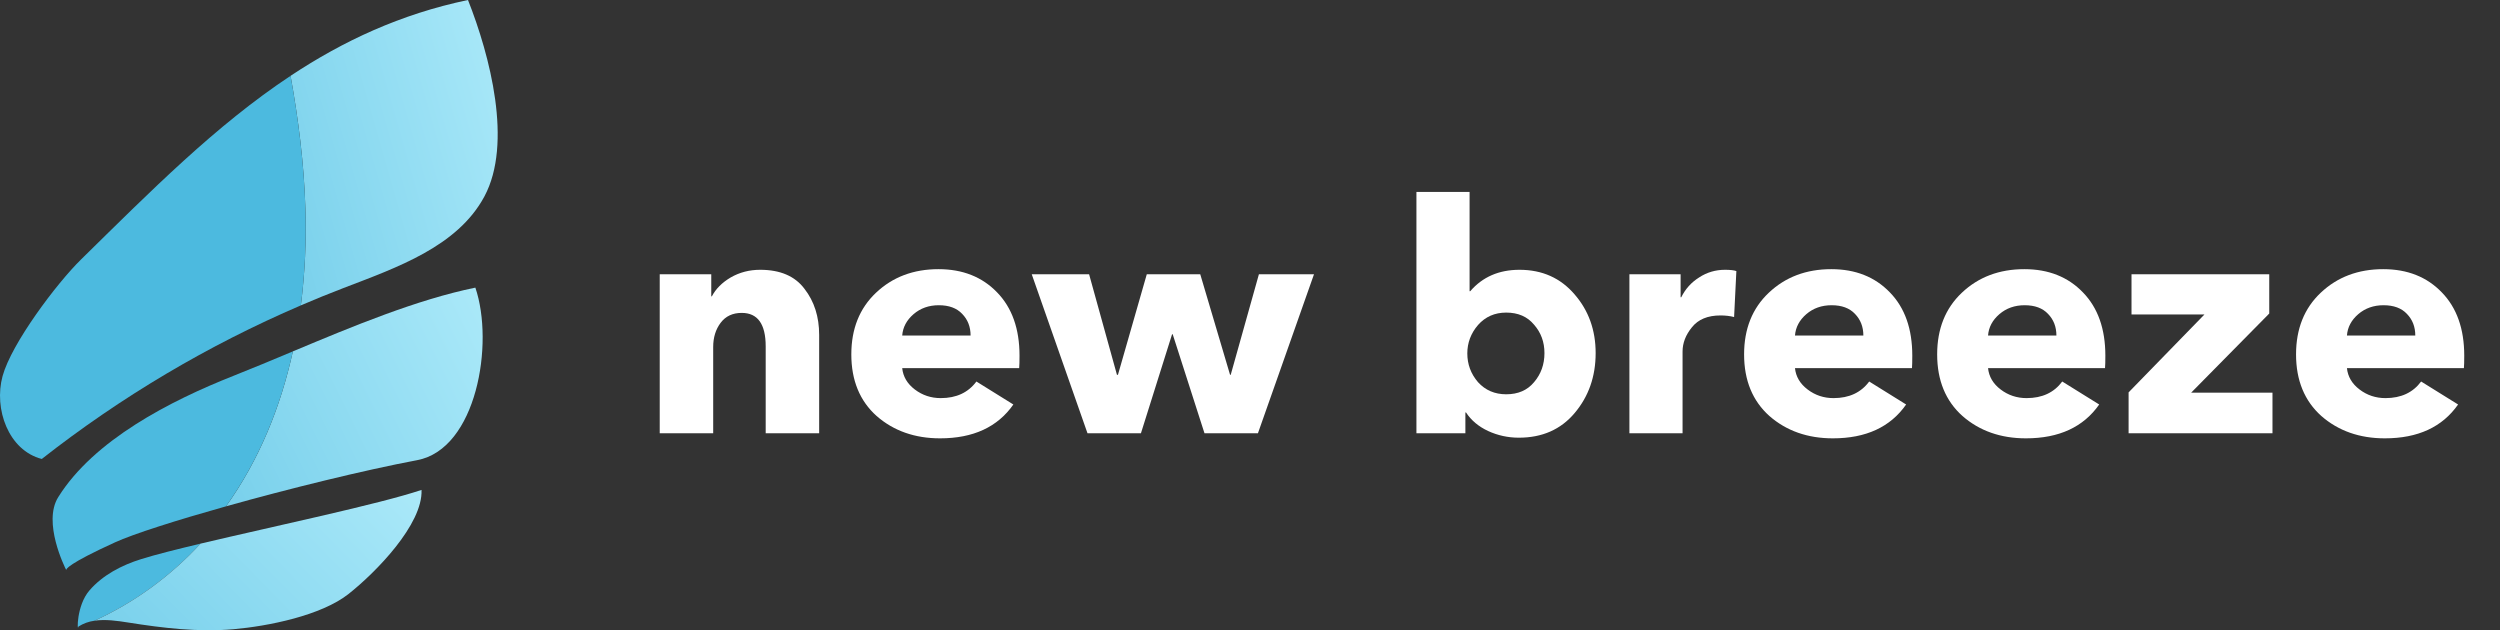 <svg width="119" height="30" viewBox="0 0 119 30" fill="none" xmlns="http://www.w3.org/2000/svg">
<rect x="0" y="0" width="119" height="30" fill="#333333" stroke="none"/>
<path d="M23.058 9.35C24.41 6.827 23.329 2.657 22.276 0C19.072 0.67 16.335 1.95 13.831 3.609C14.207 5.686 14.47 7.777 14.536 9.886C14.589 11.439 14.517 12.993 14.321 14.535C14.986 14.25 15.656 13.977 16.331 13.718C18.894 12.733 21.777 11.74 23.058 9.35Z" fill="url(#paint0_linear)"/>
<path d="M14.536 9.887C14.469 7.777 14.207 5.686 13.831 3.609C10.259 5.975 7.16 9.11 3.858 12.35C2.696 13.489 0.544 16.352 0.121 17.907C-0.302 19.463 0.401 21.437 1.989 21.847C5.756 18.892 9.902 16.434 14.321 14.536C14.517 12.994 14.589 11.44 14.536 9.887Z" fill="#4CBADF"/>
<path d="M19.86 21.903C22.68 21.37 23.536 16.362 22.627 13.691C19.842 14.261 16.784 15.534 13.941 16.726C13.36 19.369 12.337 21.896 10.757 24.102C13.747 23.263 17.298 22.387 19.86 21.903Z" fill="url(#paint1_linear)"/>
<path d="M2.77 23.667C2.023 24.864 3.081 26.995 3.152 27.134C3.143 27.091 3.223 26.843 5.468 25.819C6.356 25.414 8.379 24.77 10.757 24.102C12.336 21.895 13.36 19.369 13.941 16.726C12.968 17.133 12.022 17.531 11.119 17.887C8.092 19.084 4.464 20.948 2.77 23.667Z" fill="#4CBADF"/>
<path d="M4.257 28.105C3.625 28.837 3.673 30.145 3.733 29.825C3.964 29.678 4.226 29.583 4.499 29.546C6.399 28.682 8.133 27.412 9.546 25.877C8.376 26.155 7.378 26.407 6.722 26.613C5.79 26.904 4.89 27.372 4.257 28.105Z" fill="#4CBADF"/>
<path d="M4.499 29.546C5.017 29.468 5.583 29.55 6.112 29.634C7.761 29.896 9.436 30.095 11.1 29.952C12.764 29.808 15.292 29.3 16.592 28.272C17.893 27.244 20.133 24.956 20.065 23.32C18.053 23.997 13.036 25.049 9.546 25.877C8.133 27.412 6.399 28.682 4.499 29.546Z" fill="url(#paint2_linear)"/>
<path d="M38.992 20.622H36.447V16.489C36.447 15.425 36.067 14.894 35.306 14.894C34.874 14.894 34.539 15.051 34.303 15.365C34.066 15.679 33.948 16.064 33.948 16.519V20.622H31.403V13.055H33.856V14.104H33.886C34.072 13.749 34.37 13.45 34.781 13.207C35.203 12.964 35.671 12.842 36.185 12.842C37.141 12.842 37.846 13.146 38.298 13.754C38.761 14.352 38.992 15.081 38.992 15.942V20.622Z" fill="white"/>
<path d="M42.945 15.972H46.2C46.2 15.557 46.066 15.213 45.798 14.939C45.541 14.666 45.171 14.529 44.688 14.529C44.215 14.529 43.814 14.671 43.485 14.954C43.156 15.238 42.975 15.577 42.945 15.972ZM48.529 16.93C48.529 17.203 48.524 17.401 48.513 17.522H42.945C42.986 17.927 43.186 18.267 43.546 18.54C43.906 18.814 44.318 18.95 44.78 18.95C45.521 18.95 46.086 18.687 46.477 18.16L48.236 19.254C47.485 20.328 46.323 20.865 44.749 20.865C43.546 20.865 42.538 20.51 41.726 19.801C40.924 19.082 40.523 18.105 40.523 16.869C40.523 15.653 40.914 14.676 41.695 13.937C42.487 13.187 43.479 12.812 44.672 12.812C45.824 12.812 46.755 13.182 47.465 13.921C48.174 14.651 48.529 15.653 48.529 16.93Z" fill="white"/>
<path d="M62.546 13.055L59.878 20.622H57.333L55.821 15.912H55.79L54.309 20.622H51.764L49.111 13.055H51.841L53.167 17.841H53.214L54.587 13.055H57.132L58.551 17.841H58.582L59.924 13.055H62.546Z" fill="white"/>
<path d="M75.953 16.808C75.953 17.922 75.619 18.874 74.95 19.665C74.292 20.444 73.408 20.834 72.297 20.834C71.783 20.834 71.294 20.728 70.832 20.515C70.379 20.303 70.029 20.009 69.783 19.634H69.752V20.622H67.422V9.135H69.952V13.861H69.983C70.569 13.182 71.351 12.842 72.328 12.842C73.408 12.842 74.282 13.232 74.95 14.012C75.619 14.782 75.953 15.714 75.953 16.808ZM73.516 16.808C73.516 16.281 73.351 15.831 73.022 15.456C72.703 15.071 72.261 14.879 71.695 14.879C71.15 14.879 70.703 15.076 70.353 15.471C70.014 15.866 69.844 16.317 69.844 16.823C69.844 17.34 70.014 17.796 70.353 18.191C70.703 18.576 71.15 18.768 71.695 18.768C72.261 18.768 72.703 18.576 73.022 18.191C73.351 17.806 73.516 17.345 73.516 16.808Z" fill="white"/>
<path d="M82.651 12.903L82.543 15.091C82.347 15.04 82.131 15.015 81.895 15.015C81.288 15.015 80.835 15.203 80.537 15.577C80.239 15.942 80.09 16.327 80.09 16.732V20.622H77.56V13.055H79.997V14.149H80.028C80.224 13.754 80.506 13.44 80.877 13.207C81.247 12.964 81.658 12.842 82.111 12.842C82.358 12.842 82.537 12.863 82.651 12.903Z" fill="white"/>
<path d="M85.441 15.972H88.696C88.696 15.557 88.562 15.213 88.295 14.939C88.038 14.666 87.668 14.529 87.184 14.529C86.711 14.529 86.31 14.671 85.981 14.954C85.652 15.238 85.472 15.577 85.441 15.972ZM91.025 16.93C91.025 17.203 91.02 17.401 91.01 17.522H85.441C85.482 17.927 85.683 18.267 86.043 18.54C86.403 18.814 86.814 18.95 87.277 18.95C88.017 18.95 88.583 18.687 88.974 18.16L90.732 19.254C89.982 20.328 88.82 20.865 87.246 20.865C86.043 20.865 85.035 20.51 84.223 19.801C83.421 19.082 83.019 18.105 83.019 16.869C83.019 15.653 83.41 14.676 84.192 13.937C84.984 13.187 85.976 12.812 87.169 12.812C88.321 12.812 89.251 13.182 89.961 13.921C90.671 14.651 91.025 15.653 91.025 16.93Z" fill="white"/>
<path d="M94.631 15.972H97.885C97.885 15.557 97.752 15.213 97.484 14.939C97.227 14.666 96.857 14.529 96.374 14.529C95.901 14.529 95.5 14.671 95.171 14.954C94.841 15.238 94.661 15.577 94.631 15.972ZM100.215 16.93C100.215 17.203 100.21 17.401 100.199 17.522H94.631C94.672 17.927 94.872 18.267 95.232 18.54C95.592 18.814 96.004 18.95 96.466 18.95C97.207 18.95 97.772 18.687 98.163 18.16L99.922 19.254C99.171 20.328 98.009 20.865 96.435 20.865C95.232 20.865 94.224 20.51 93.412 19.801C92.61 19.082 92.209 18.105 92.209 16.869C92.209 15.653 92.6 14.676 93.381 13.937C94.173 13.187 95.165 12.812 96.358 12.812C97.51 12.812 98.441 13.182 99.15 13.921C99.86 14.651 100.215 15.653 100.215 16.93Z" fill="white"/>
<path d="M108.17 20.622H101.321V18.677L104.931 14.97H101.46V13.055H108.016V14.924L104.298 18.692H108.17V20.622Z" fill="white"/>
<path d="M111.714 15.972H114.968C114.968 15.557 114.835 15.213 114.567 14.939C114.31 14.666 113.94 14.529 113.457 14.529C112.984 14.529 112.583 14.671 112.253 14.954C111.924 15.238 111.744 15.577 111.714 15.972ZM117.298 16.93C117.298 17.203 117.293 17.401 117.282 17.522H111.714C111.755 17.927 111.955 18.267 112.315 18.54C112.675 18.814 113.086 18.95 113.549 18.95C114.29 18.95 114.855 18.687 115.246 18.16L117.005 19.254C116.254 20.328 115.092 20.865 113.518 20.865C112.315 20.865 111.307 20.51 110.495 19.801C109.693 19.082 109.292 18.105 109.292 16.869C109.292 15.653 109.682 14.676 110.464 13.937C111.256 13.187 112.248 12.812 113.441 12.812C114.593 12.812 115.524 13.182 116.233 13.921C116.943 14.651 117.298 15.653 117.298 16.93Z" fill="white"/>
<defs>
<linearGradient id="paint0_linear" x1="30.912" y1="3.777" x2="0.968" y2="12.34" gradientUnits="userSpaceOnUse">
<stop stop-color="#C1F4FF"/>
<stop offset="1" stop-color="#4CBADF"/>
</linearGradient>
<linearGradient id="paint1_linear" x1="31.923" y1="16.397" x2="-0.324" y2="32.349" gradientUnits="userSpaceOnUse">
<stop stop-color="#C1F4FF"/>
<stop offset="1" stop-color="#4CBADF"/>
</linearGradient>
<linearGradient id="paint2_linear" x1="31.469" y1="25.056" x2="5.443" y2="50.625" gradientUnits="userSpaceOnUse">
<stop stop-color="#C1F4FF"/>
<stop offset="1" stop-color="#4CBADF"/>
</linearGradient>
</defs>
</svg>
